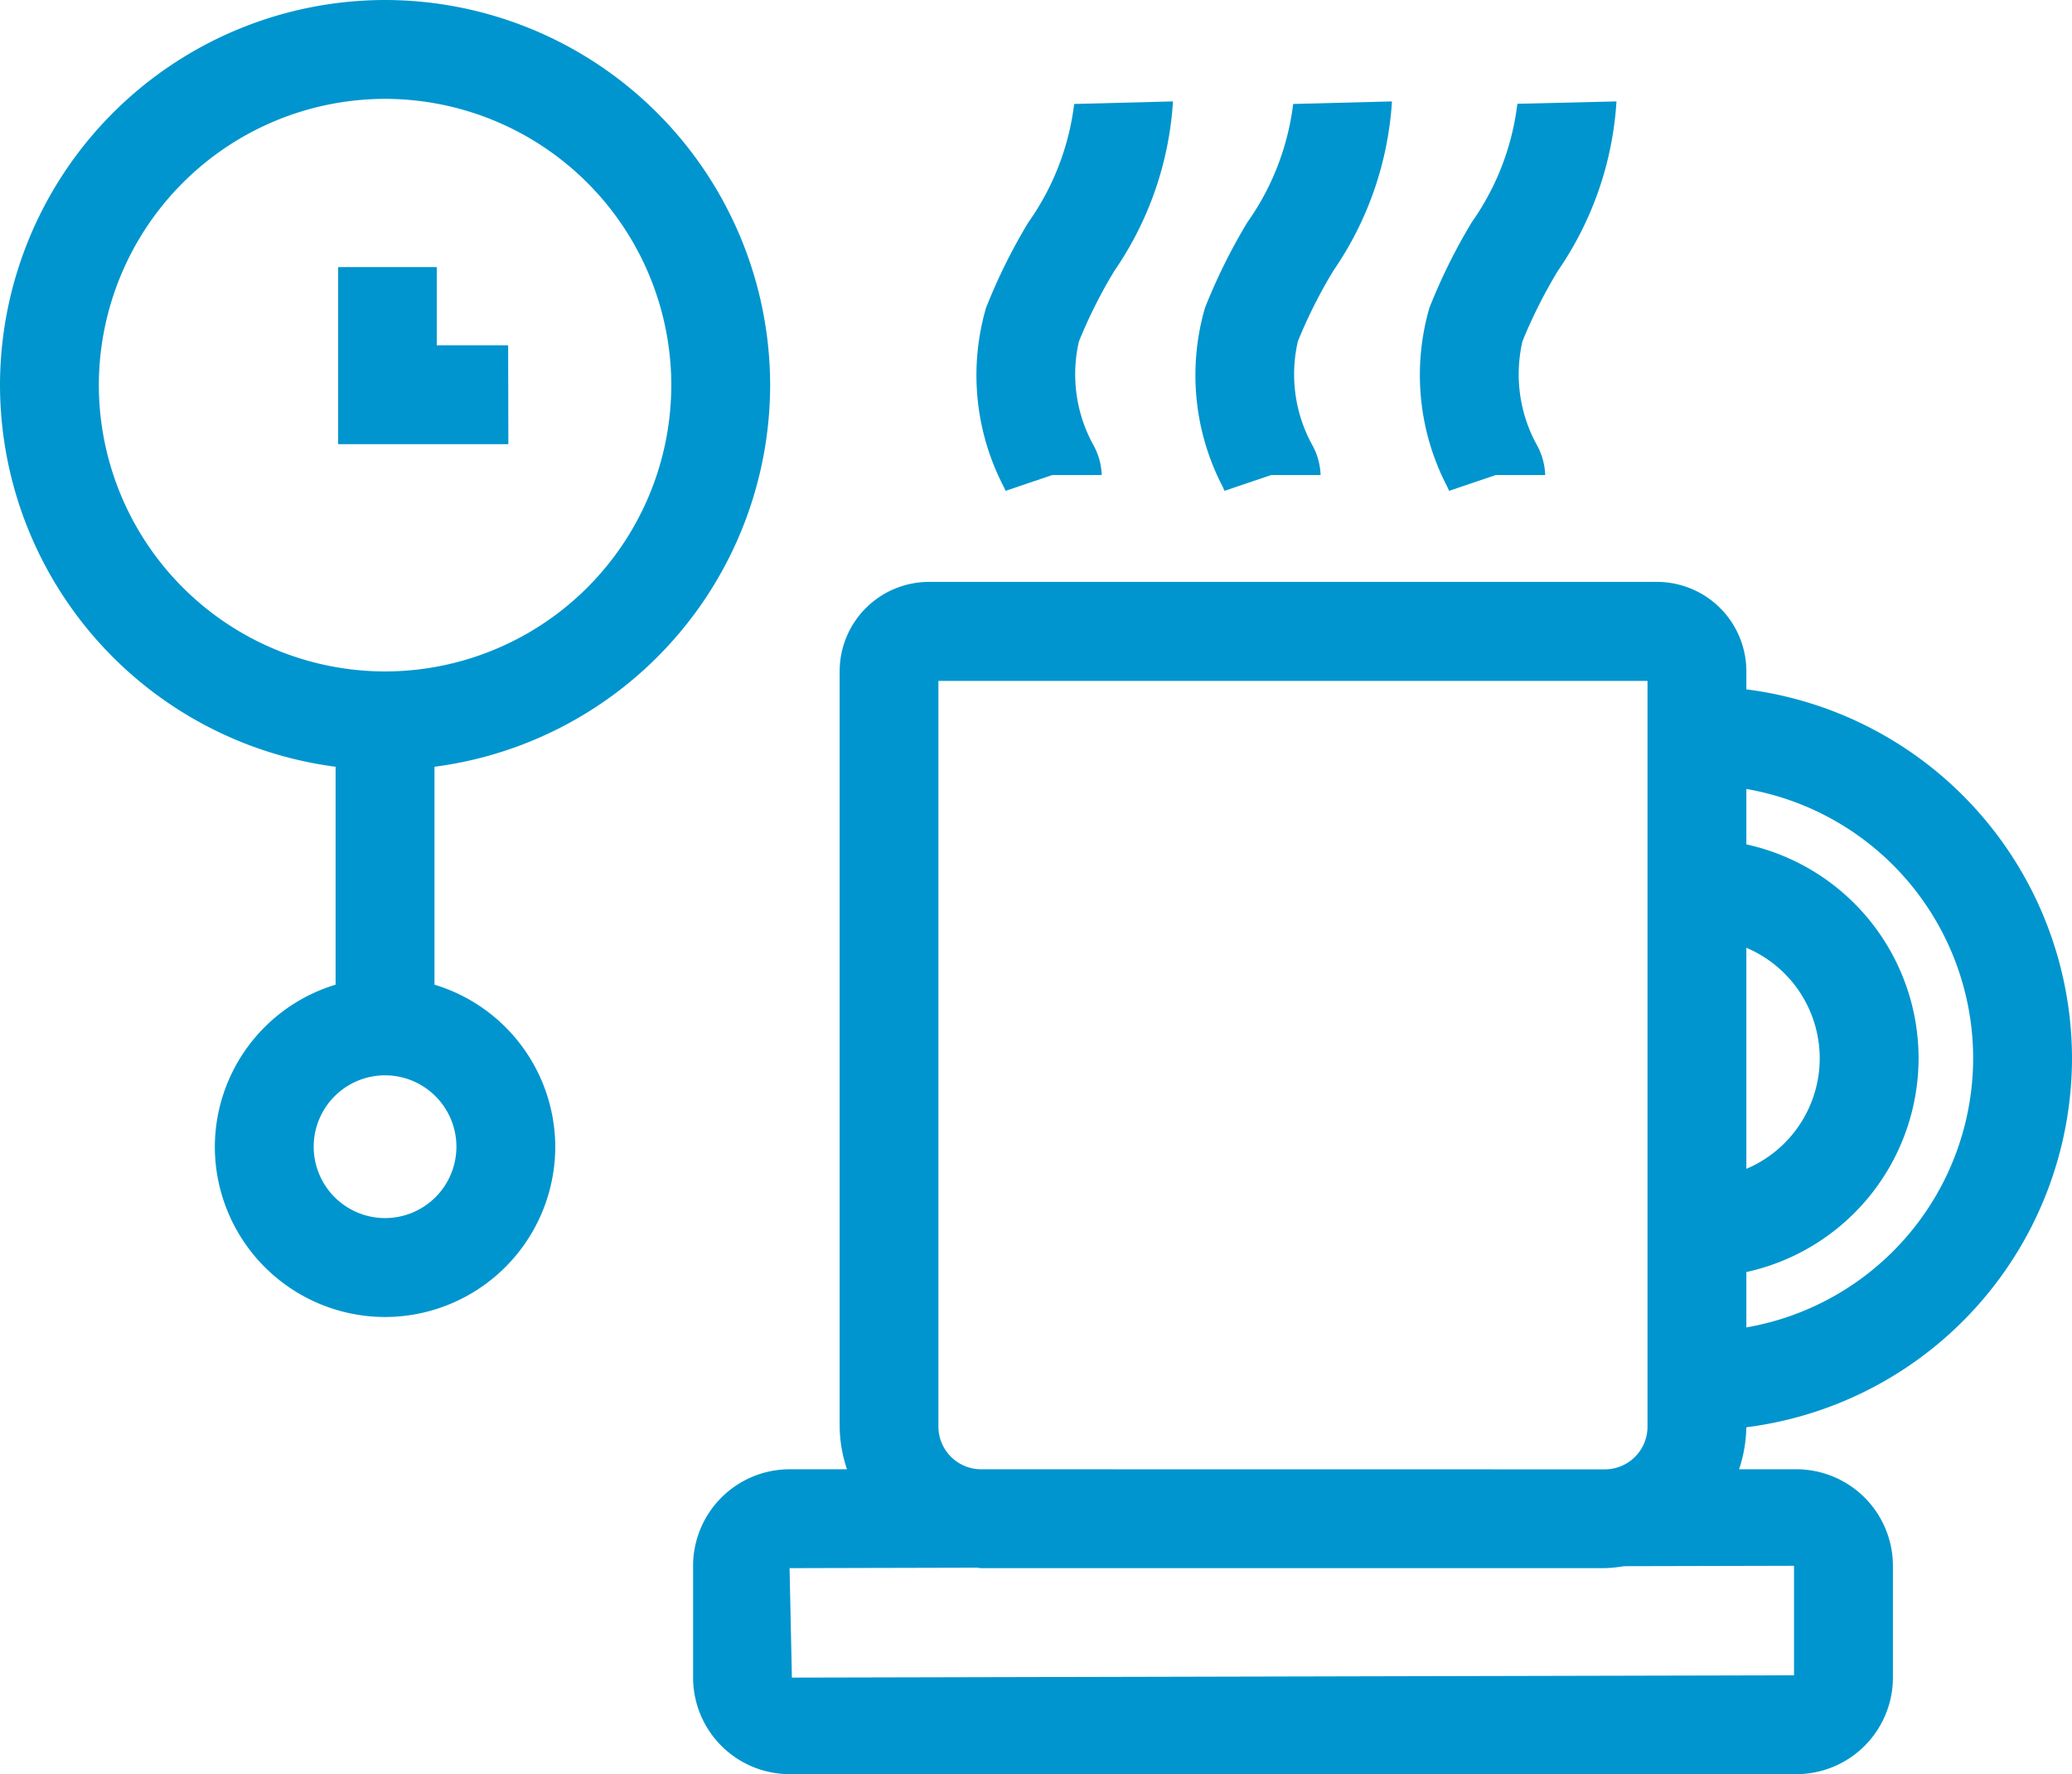 <svg data-name="Group 358" xmlns="http://www.w3.org/2000/svg" width="45.551" height="38.996" viewBox="0 0 45.551 38.996"><path data-name="Path 7250" d="M45.551 23.262a8.187 8.187 0 00-7.159-8.11v-.4a1.965 1.965 0 00-1.963-1.962H20.421a1.965 1.965 0 00-1.962 1.965v16.6a3.056 3.056 0 00.161.939h-1.261a2.124 2.124 0 00-2.122 2.122v2.457a2.124 2.124 0 002.122 2.122h22.134a2.124 2.124 0 002.121-2.122v-2.457a2.124 2.124 0 00-2.121-2.122h-1.261a3.065 3.065 0 00.159-.923 8.188 8.188 0 007.16-8.109zm-2.173 0a6.012 6.012 0 01-4.986 5.914v-1.217a4.815 4.815 0 003.786-4.7 4.815 4.815 0 00-3.786-4.7v-1.218a6.013 6.013 0 014.986 5.921zm-4.986 2.429v-4.859a2.64 2.64 0 011.613 2.429 2.64 2.64 0 01-1.612 2.429zm1.048 11.131l-22.031.051-.051-2.406 4.117-.01c.032 0 .062.01.094.01H35.28a3.063 3.063 0 00.422-.043l3.738-.009zm-17.871-4.528a.94.94 0 01-.939-.939V14.966h15.589v16.391a.939.939 0 01-.939.939z" fill="#0095ce"/><path data-name="Path 7251" d="M26.92 10.788l1.026-.347h1.086a1.462 1.462 0 00-.176-.647 3.222 3.222 0 01-.323-2.293 10.878 10.878 0 01.78-1.551 7.364 7.364 0 001.288-3.721l-2.172.056a5.689 5.689 0 01-1.006 2.6 12.647 12.647 0 00-.933 1.883 5.312 5.312 0 00.387 3.925z" fill="#0095ce"/><path data-name="Path 7252" d="M31.858 10.788l1.026-.347h1.086a1.473 1.473 0 00-.176-.647 3.222 3.222 0 01-.324-2.293 11.065 11.065 0 01.78-1.551 7.357 7.357 0 001.287-3.721l-2.179.052a5.689 5.689 0 01-1 2.6 12.646 12.646 0 00-.933 1.883 5.308 5.308 0 00.387 3.925z" fill="#0095ce"/><path data-name="Path 7253" d="M22.108 10.788l1.026-.347h1.086a1.458 1.458 0 00-.176-.647 3.216 3.216 0 01-.324-2.292 10.834 10.834 0 01.78-1.551 7.371 7.371 0 001.287-3.722l-2.172.056a5.689 5.689 0 01-1.006 2.6 12.531 12.531 0 00-.933 1.884 5.311 5.311 0 00.387 3.924z" fill="#0095ce"/><path data-name="Path 7254" d="M16.931 8.466A8.475 8.475 0 008.465 0 8.475 8.475 0 000 8.466a8.472 8.472 0 007.378 8.387v4.79a3.733 3.733 0 00-2.655 3.562 3.746 3.746 0 003.742 3.742 3.746 3.746 0 003.742-3.742 3.733 3.733 0 00-2.655-3.562v-4.79a8.472 8.472 0 007.379-8.387zm-14.758 0a6.3 6.3 0 016.292-6.293 6.3 6.3 0 016.293 6.293 6.3 6.3 0 01-6.293 6.292 6.3 6.3 0 01-6.292-6.292zm7.861 16.738a1.57 1.57 0 01-1.569 1.569 1.571 1.571 0 01-1.569-1.569 1.57 1.57 0 011.569-1.569 1.57 1.57 0 011.569 1.569z" fill="#0095ce"/><path data-name="Path 7255" d="M11.171 7.589H9.602V5.87H7.434v3.892h3.742z" fill="#0095ce"/></svg>